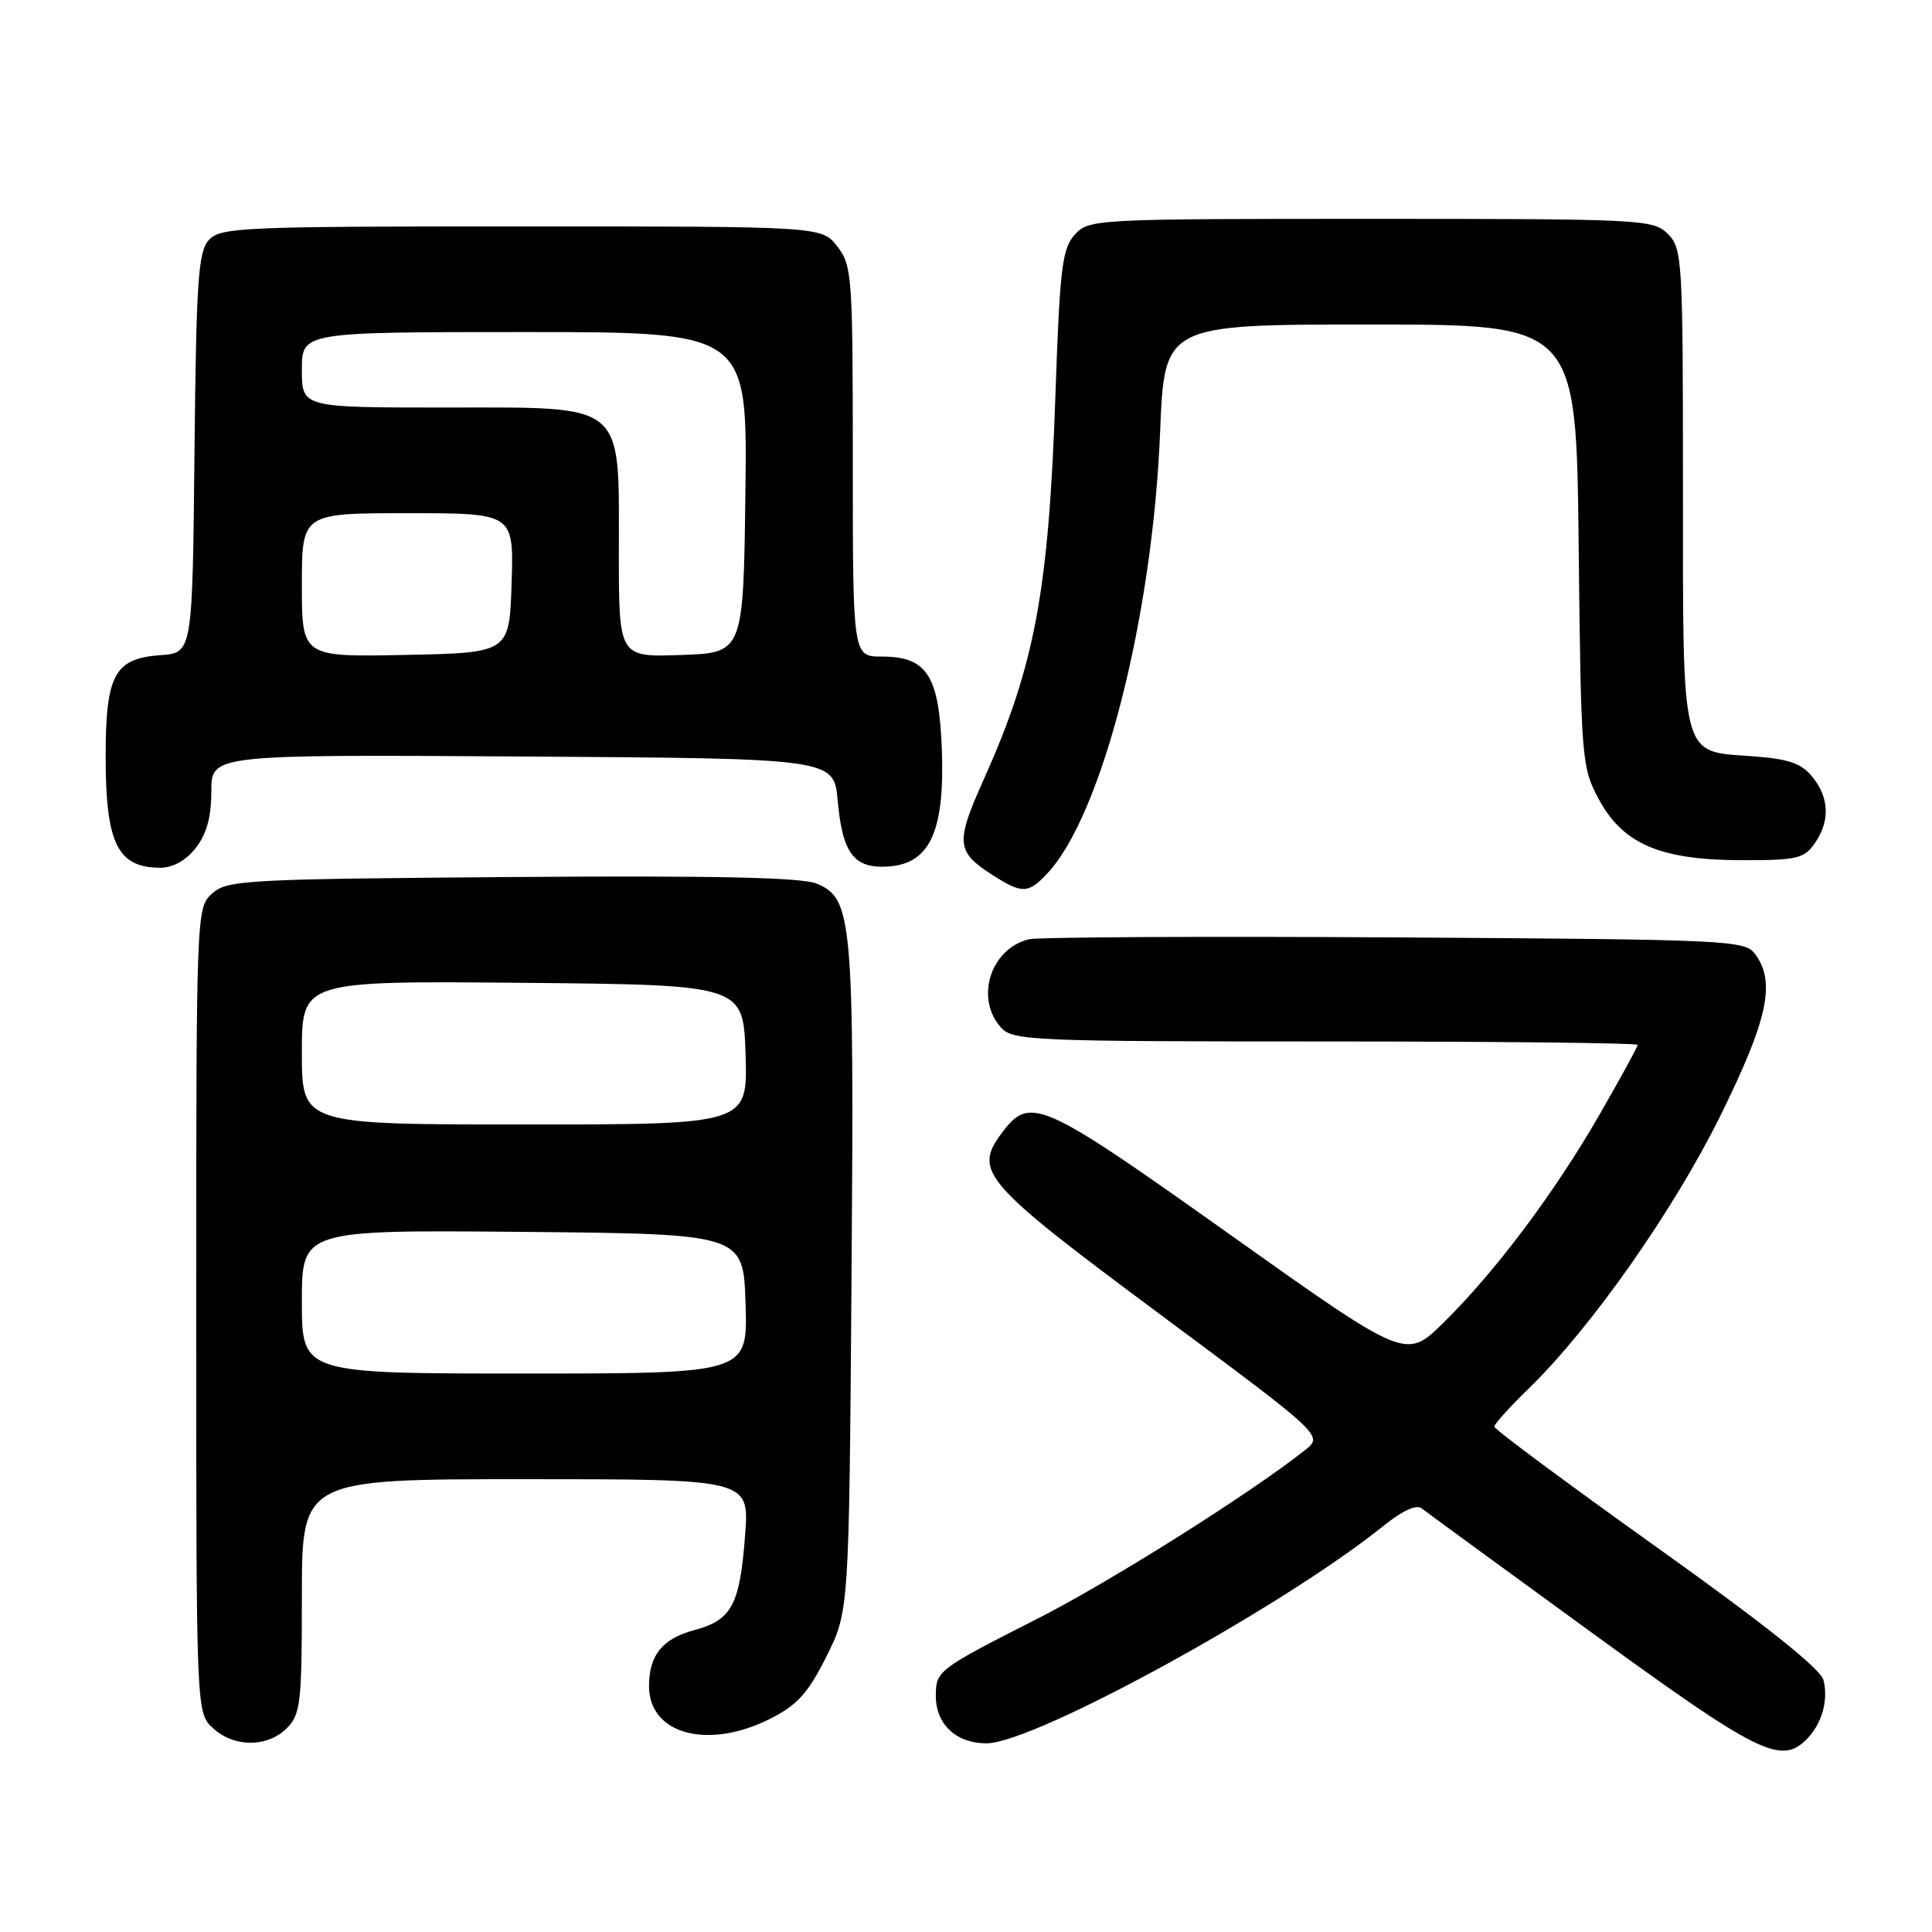 <?xml version="1.0" encoding="UTF-8" standalone="no"?>
<!DOCTYPE svg PUBLIC "-//W3C//DTD SVG 1.1//EN" "http://www.w3.org/Graphics/SVG/1.1/DTD/svg11.dtd" >
<svg xmlns="http://www.w3.org/2000/svg" xmlns:xlink="http://www.w3.org/1999/xlink" version="1.1" viewBox="0 0 256 256">
 <g >
 <path fill="currentColor"
d=" M 239.36 230.49 C 241.40 228.46 242.30 225.32 241.62 222.62 C 241.25 221.13 233.82 215.22 219.53 205.02 C 207.69 196.57 198.00 189.38 198.00 189.04 C 198.00 188.70 200.06 186.41 202.59 183.96 C 210.85 175.93 221.80 160.33 228.01 147.74 C 234.25 135.07 235.31 130.17 232.58 126.44 C 231.22 124.58 229.36 124.49 184.83 124.21 C 159.35 124.05 137.52 124.17 136.32 124.46 C 131.23 125.72 129.16 132.31 132.65 136.17 C 134.21 137.89 136.87 138.00 175.65 138.00 C 198.39 138.00 217.00 138.20 217.00 138.45 C 217.00 138.70 214.72 142.87 211.94 147.70 C 205.99 158.05 198.08 168.59 191.20 175.33 C 186.28 180.15 186.28 180.15 162.90 163.53 C 137.85 145.73 136.47 145.12 132.72 150.16 C 128.95 155.23 130.27 156.74 153.70 174.15 C 175.35 190.23 175.35 190.23 172.92 192.15 C 165.68 197.89 147.10 209.59 137.50 214.47 C 124.26 221.19 124.00 221.39 124.00 224.71 C 124.00 228.48 126.69 231.00 130.72 231.00 C 137.02 231.00 170.09 212.87 183.39 202.13 C 185.86 200.15 187.69 199.32 188.39 199.87 C 189.00 200.36 199.16 207.78 210.98 216.38 C 232.97 232.38 235.98 233.87 239.36 230.49 Z  M 38.00 229.00 C 39.83 227.17 40.00 225.67 40.00 211.50 C 40.00 196.00 40.00 196.00 69.64 196.00 C 99.29 196.00 99.29 196.00 98.73 203.41 C 98.03 212.68 96.97 214.66 92.00 216.00 C 87.76 217.14 86.00 219.32 86.00 223.43 C 86.00 229.80 93.80 231.90 102.04 227.75 C 105.65 225.93 107.07 224.36 109.50 219.50 C 112.50 213.50 112.50 213.50 112.83 169.50 C 113.19 121.65 112.96 119.05 108.20 117.08 C 106.22 116.26 94.56 116.01 67.81 116.21 C 32.46 116.48 30.08 116.61 28.10 118.40 C 26.02 120.30 26.00 120.70 26.00 173.62 C 26.00 226.92 26.00 226.92 28.19 228.96 C 30.97 231.56 35.43 231.57 38.00 229.00 Z  M 138.77 115.74 C 146.02 108.03 152.73 81.77 153.72 57.25 C 154.29 43.00 154.29 43.00 181.58 43.00 C 208.86 43.00 208.86 43.00 209.18 72.25 C 209.49 100.58 209.57 101.64 211.81 105.83 C 215.01 111.82 219.94 113.95 230.69 113.98 C 238.04 114.00 239.05 113.77 240.44 111.78 C 242.51 108.82 242.41 105.73 240.15 102.94 C 238.68 101.12 237.02 100.56 232.12 100.20 C 222.63 99.52 223.00 100.97 223.00 64.28 C 223.00 34.33 222.91 32.91 221.00 31.00 C 219.07 29.07 217.67 29.00 181.65 29.00 C 144.98 29.00 144.28 29.04 142.41 31.10 C 140.74 32.95 140.43 35.50 139.85 52.35 C 138.96 78.32 137.12 88.19 130.37 103.24 C 126.57 111.70 126.68 112.86 131.57 115.98 C 135.43 118.45 136.26 118.42 138.77 115.74 Z  M 25.93 112.37 C 27.38 110.52 28.00 108.27 28.00 104.85 C 28.00 99.98 28.00 99.98 69.25 100.24 C 110.50 100.50 110.50 100.50 111.00 106.10 C 111.64 113.21 113.21 115.19 117.91 114.80 C 123.26 114.35 125.19 110.02 124.80 99.35 C 124.44 89.50 122.83 87.00 116.85 87.00 C 113.00 87.00 113.00 87.00 113.00 61.13 C 113.00 36.48 112.90 35.15 110.93 32.63 C 108.85 30.00 108.85 30.00 69.08 30.00 C 31.97 30.00 29.20 30.12 27.67 31.81 C 26.26 33.37 26.00 37.22 25.77 60.06 C 25.50 86.50 25.50 86.50 21.27 86.81 C 15.16 87.25 14.00 89.40 14.00 100.29 C 14.00 111.74 15.57 114.95 21.18 114.98 C 22.89 114.99 24.60 114.05 25.93 112.37 Z  M 40.00 172.48 C 40.00 162.97 40.00 162.97 69.25 163.23 C 98.50 163.50 98.50 163.50 98.79 172.75 C 99.08 182.00 99.08 182.00 69.54 182.00 C 40.00 182.00 40.00 182.00 40.00 172.48 Z  M 40.00 139.48 C 40.00 129.97 40.00 129.97 69.25 130.23 C 98.50 130.50 98.50 130.50 98.79 139.75 C 99.08 149.00 99.08 149.00 69.54 149.00 C 40.00 149.00 40.00 149.00 40.00 139.48 Z  M 40.00 77.53 C 40.00 68.00 40.00 68.00 54.04 68.00 C 68.08 68.00 68.08 68.00 67.79 77.25 C 67.50 86.50 67.50 86.50 53.75 86.78 C 40.00 87.06 40.00 87.06 40.00 77.53 Z  M 82.00 73.18 C 82.00 53.05 83.14 54.00 58.93 54.00 C 40.00 54.00 40.00 54.00 40.00 49.00 C 40.00 44.00 40.00 44.00 69.52 44.00 C 99.04 44.00 99.04 44.00 98.77 65.25 C 98.50 86.50 98.50 86.50 90.25 86.79 C 82.00 87.08 82.00 87.08 82.00 73.18 Z "/>
</g>
</svg>